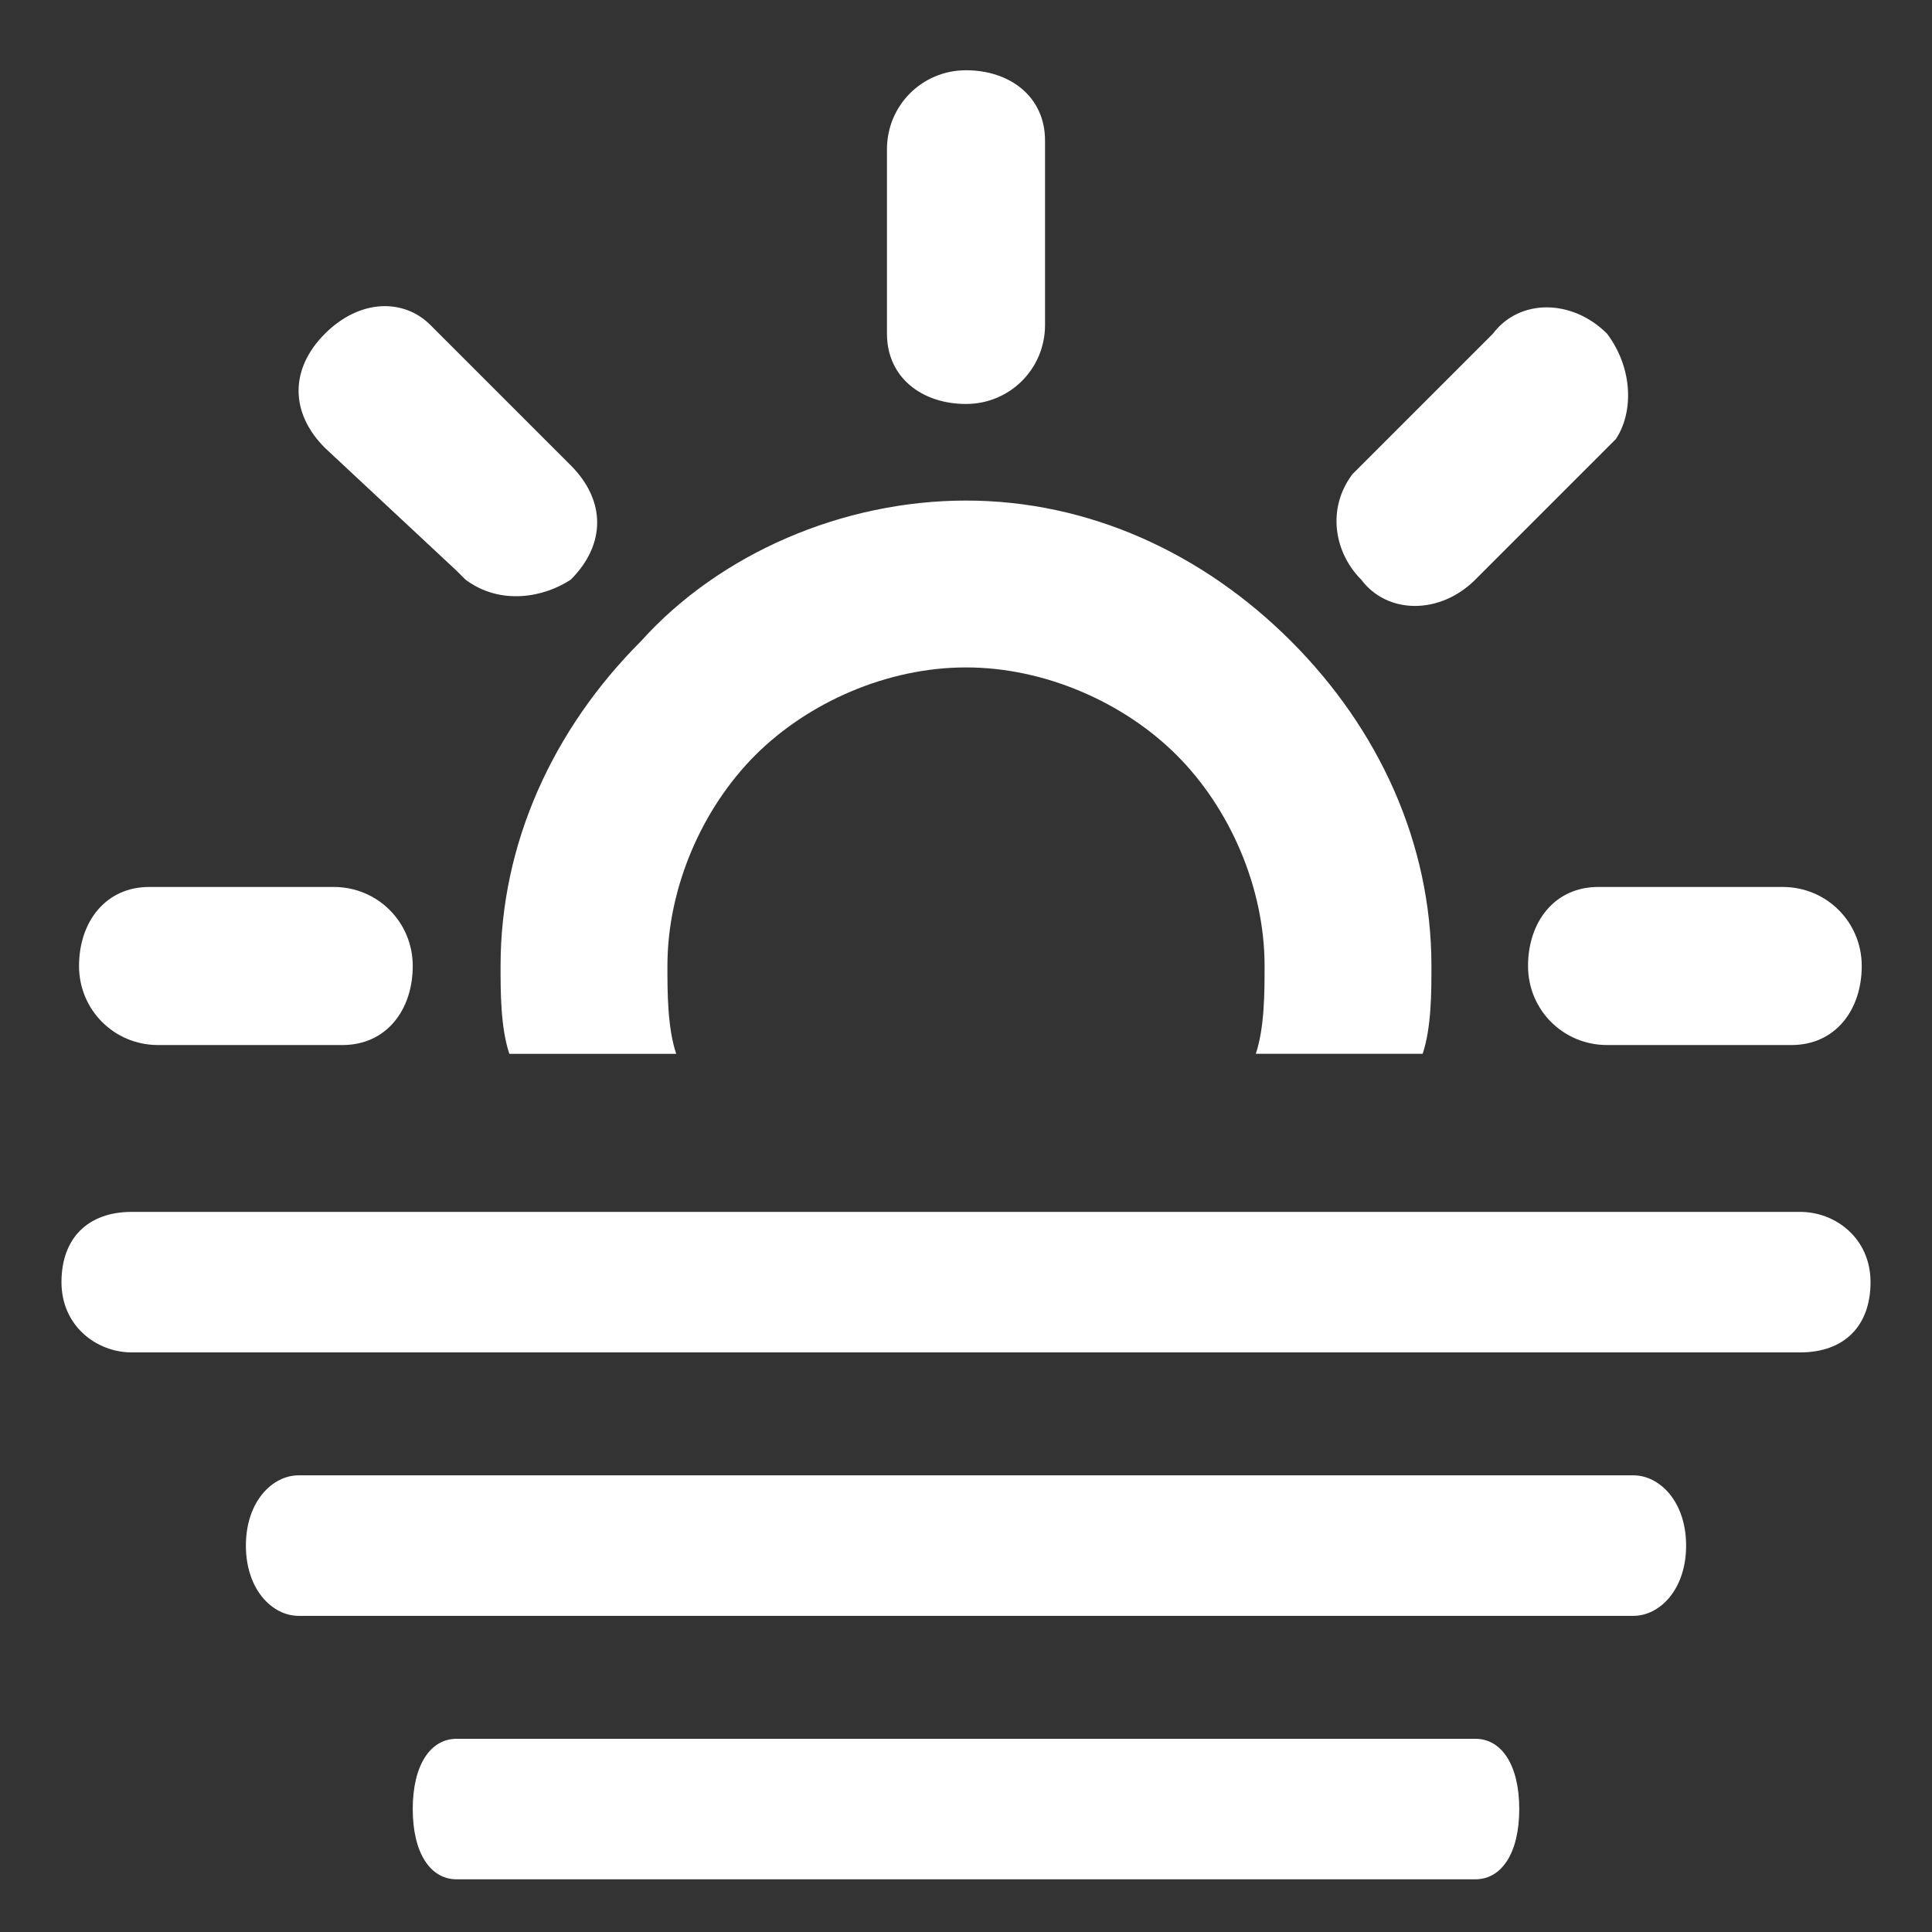<?xml version="1.0" encoding="utf-8"?>
<!-- Generator: Adobe Illustrator 23.0.2, SVG Export Plug-In . SVG Version: 6.00 Build 0)  -->
<svg version="1.1" id="Layer_1" xmlns="http://www.w3.org/2000/svg" xmlns:xlink="http://www.w3.org/1999/xlink" x="0px" y="0px"
	 viewBox="0 0 22 22" style="enable-background:new 0 0 22 22;" xml:space="preserve">
<rect x="0" y="0" width="22" height="22" fill="#333333" stroke="none"/>
<style type="text/css">
	.st0{fill-rule:evenodd;clip-rule:evenodd;fill:#FFFFFF;}
</style>
<title>BC360940-29ED-4128-A826-66C5B8AB3F4D</title>
<desc>Created with sketchtool.</desc>
<g id="Page-1">
	<g id="Search-Results-Expanded" transform="translate(-145, -429)">
		<g id="Filters" transform="translate(135, 256)">
			<g id="Departure-Time" transform="translate(0, 126)">
				<g id="Morning" transform="translate(0, 38)">
					<g transform="translate(10, 9)">
						<g id="ic-morning-selected">
							<path class="st0" d="M16.8,19.8c0.3,0,0.5,0.3,0.5,0.8s-0.2,0.8-0.5,0.8l0,0H5.2c-0.3,0-0.5-0.3-0.5-0.8s0.2-0.8,0.5-0.8l0,0
								H16.8z M18.6,16.8c0.3,0,0.6,0.3,0.6,0.8s-0.3,0.8-0.6,0.8l0,0H3.4c-0.3,0-0.6-0.3-0.6-0.8s0.3-0.8,0.6-0.8l0,0H18.6z
								 M20.5,13.8c0.4,0,0.8,0.3,0.8,0.8s-0.3,0.8-0.8,0.8l0,0h-19c-0.4,0-0.8-0.3-0.8-0.8s0.3-0.8,0.8-0.8l0,0H20.5z M11,5.7
								c1.4,0,2.7,0.6,3.7,1.6c1,1,1.6,2.3,1.6,3.7c0,0.3,0,0.7-0.1,1l-1.9,0c0.1-0.3,0.1-0.7,0.1-1c0-0.9-0.4-1.8-1-2.4
								c-0.6-0.6-1.5-1-2.4-1S9.2,8,8.6,8.6s-1,1.5-1,2.4c0,0.3,0,0.7,0.1,1l-1.9,0c-0.1-0.3-0.1-0.7-0.1-1c0-1.4,0.6-2.7,1.6-3.7
								C8.2,6.3,9.6,5.7,11,5.7z M20.3,10.1c0.5,0,0.9,0.4,0.9,0.9c0,0.5-0.3,0.9-0.8,0.9l-0.1,0h-2c-0.5,0-0.9-0.4-0.9-0.9
								c0-0.5,0.3-0.9,0.8-0.9l0.1,0H20.3z M3.8,10.1c0.5,0,0.9,0.4,0.9,0.9c0,0.5-0.3,0.9-0.8,0.9l-0.1,0h-2
								c-0.5,0-0.9-0.4-0.9-0.9c0-0.5,0.3-0.9,0.8-0.9l0.1,0H3.8z M18.3,3.8L18.3,3.8c0.3,0.4,0.3,0.9,0.1,1.2l-0.1,0.1l-1.5,1.5
								c-0.4,0.4-1,0.4-1.3,0c-0.3-0.3-0.4-0.8-0.1-1.2l0.1-0.1L17,3.8C17.3,3.4,17.9,3.4,18.3,3.8z M4.9,3.7L5,3.8l1.5,1.5
								c0.4,0.4,0.4,0.9,0,1.3C6.2,6.8,5.7,6.9,5.3,6.6L5.2,6.5L3.7,5.1c-0.4-0.4-0.4-0.9,0-1.3C4.1,3.4,4.6,3.4,4.9,3.7z M11,0.8
								c0.5,0,0.9,0.3,0.9,0.8l0,0.1v2c0,0.5-0.4,0.9-0.9,0.9c-0.5,0-0.9-0.3-0.9-0.8l0-0.1v-2C10.1,1.2,10.5,0.8,11,0.8z"/>
						</g>
					</g>
				</g>
			</g>
		</g>
	</g>
</g>
</svg>
